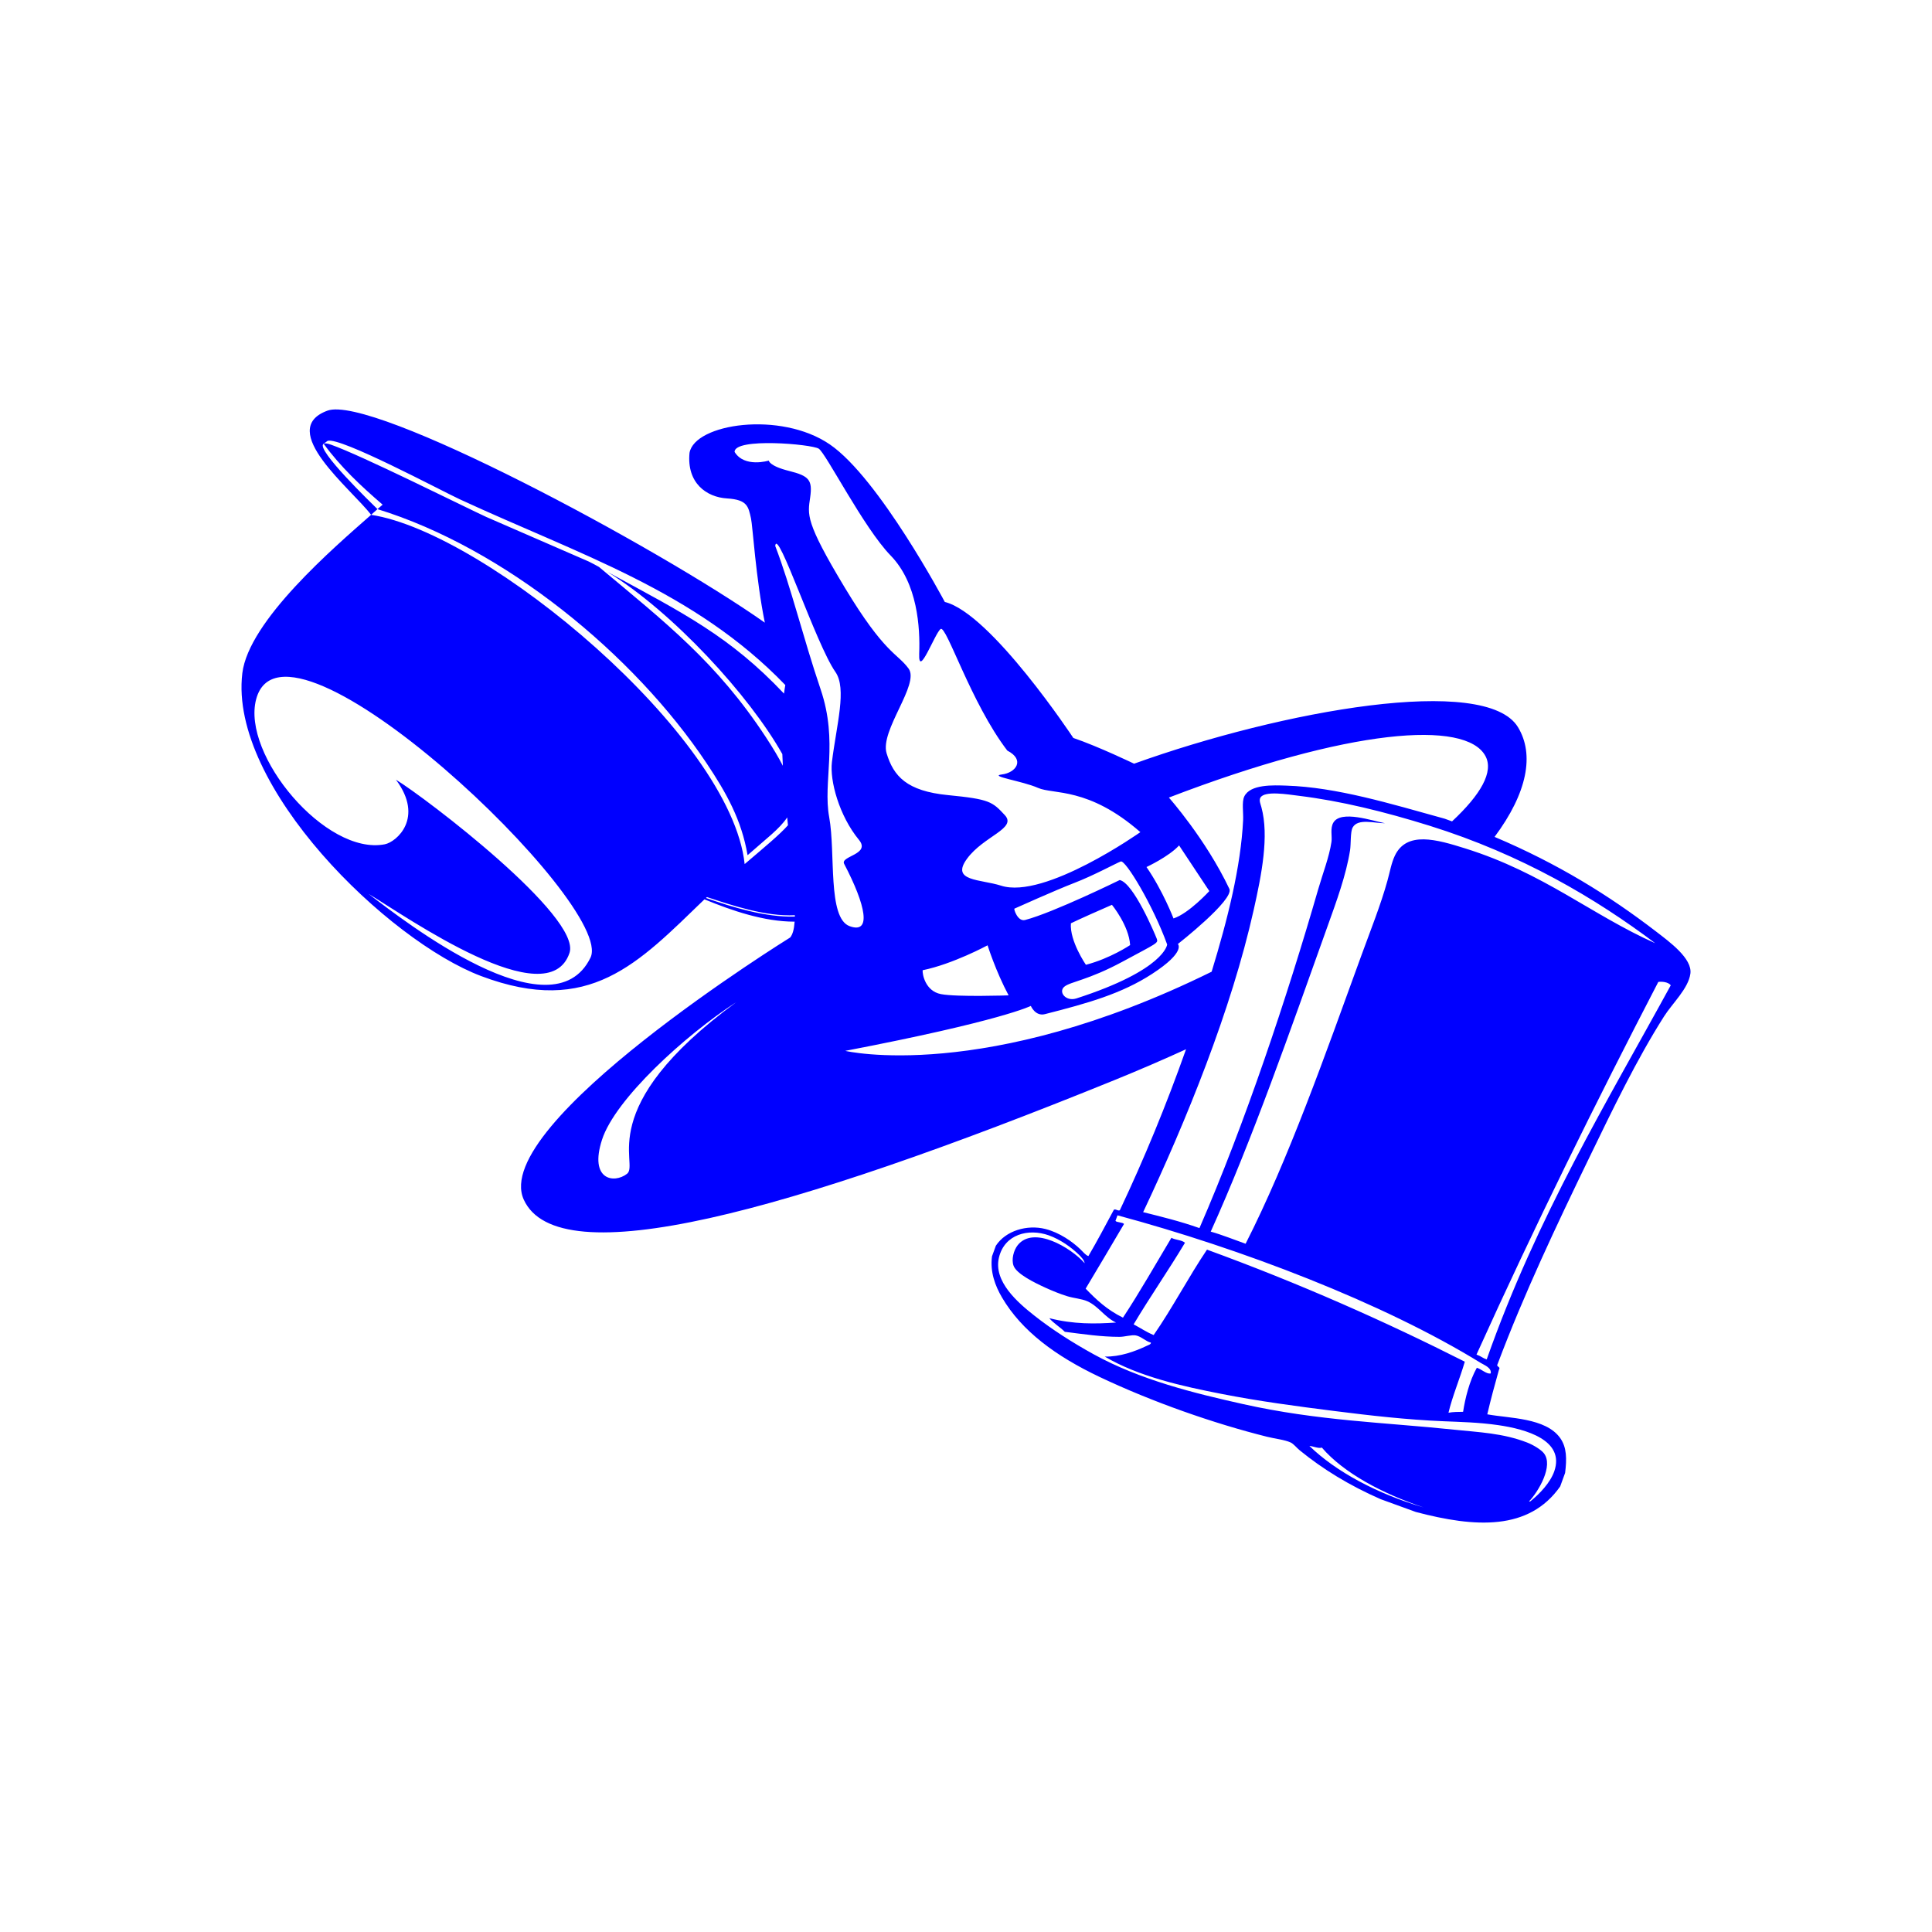 <svg width="400" height="400" viewBox="0 0 400 400" fill="none" xmlns="http://www.w3.org/2000/svg">
<path style="fill:#0000FF;" d="M342.885,192.87c-9.72-7.467-20.302-14.037-33.45-19.6
	c6.808-9.142,8.281-17.06,4.845-22.719c-6.678-10.998-48.737-3.486-79.481,7.563c0,0-7.385-3.56-12.578-5.329
	c0,0-17.053-25.805-26.608-28.156c0,0-13.599-25.626-23.806-32.618c-10.207-6.991-27.985-4.305-29.048,1.747
	c-0.609,6.253,3.524,9.18,7.76,9.436c4.236,0.255,4.412,1.692,4.964,4.113c0.356,1.559,0.99,12.362,2.868,21.607
	c-22.38-15.764-81.338-47.274-90.551-43.894c-10.705,3.927,5.037,16.276,9.034,21.57l1.319-1.18
	c-1.16-1.148-12.785-12.337-11.179-13.511l0.854-0.625c2.574-0.879,23.522,10.323,27.398,12.115
	c24.773,11.455,48.587,18.938,67.366,38.443c-0.079,0.42-0.174,1.002-0.27,1.771c-11.18-11.834-20.789-16.644-36.537-25.181
	c13.51,8.294,29.373,25.566,36.19,37.706c0.028,0.774,0.064,1.578,0.11,2.42c-0.868-1.698-2.017-3.633-3.493-5.884
	c-10.177-15.534-20.927-23.874-34.577-35.285c-0.711-0.4-1.414-0.773-2.106-1.116l-21.225-9.232
	c-2.001-0.911-8.72-4.233-15.666-7.56c-6.561-3.143-13.324-6.291-16.502-7.414c-0.787-0.278-1.264-0.316-1.503-0.174
	c3.501,4.785,7.701,8.733,12.21,12.601l-1.069,0.925c26.229,8.074,53.059,29.993,68.148,52.622c4.11,6.163,7.242,11.749,8.477,19.03
	c3.715-3.304,6.653-5.457,8.201-7.829c0.055,0.553,0.109,1.095,0.162,1.626c-1.807,2.025-4.717,4.415-8.968,8.039
	c-2.827-26.582-53.455-68.672-77.338-72.308c-7.663,6.741-25.359,21.909-26.665,32.804c-2.812,23.452,30.237,55.458,49.458,62.694
	c22.421,8.441,32.461-2.619,46.225-15.892c5.625,2.323,12.33,4.637,18.667,4.624c-0.115,1.604-0.408,2.65-0.923,3.28
	c0,0-62.305,38.587-55.154,54.276c7.151,15.688,54.486,2.784,122.18-24.706c5.24-2.128,10.204-4.276,14.936-6.433
	c-4.13,11.659-8.661,22.64-13.637,33.176c-0.185,0.593-1.073-0.32-1.337,0.108c-1.726,3.214-3.441,6.464-5.241,9.531
	c-0.548-0.138-1.103-0.868-1.711-1.447c-1.581-1.504-4.228-3.413-7.218-4.163c-3.757-0.94-8.182,0.34-10.232,3.472l-0.798,2.192
	c-0.421,3.216,0.629,6.068,2.082,8.544c4.065,6.915,11.107,12.12,20.211,16.44c10.828,5.137,23.5,9.59,34.662,12.378
	c1.657,0.414,3.655,0.612,4.883,1.187c0.62,0.292,1.222,1.093,1.883,1.629c4.714,3.849,10.238,7.255,16.733,10.1l7.291,2.654
	c12.293,3.243,23.398,3.936,29.888-5.284l1.023-2.81c0.352-2.898,0.361-5.269-1.03-7.225c-3.015-4.217-10.579-4.056-15.085-4.9
	c0.705-3.039,1.551-6.142,2.425-9.258c0.42-0.629-0.68-0.552-0.282-1.168c5.477-14.554,12.234-28.806,18.944-42.654
	c4.852-10.01,9.792-20.295,15.495-29.282c1.751-2.761,5.04-5.768,5.469-8.868C350.411,198.439,345.617,194.98,342.885,192.87z
	 M122.253,198.276c-7.946,16.31-38.433-7.473-45.954-13.217c8.001,4.838,37.196,25.39,41.611,12.227
	c2.512-7.493-29.74-32.089-35.937-35.858c5.907,7.906,0.12,12.9-2.308,13.373C67.431,177.183,50,156.276,53.028,144.791
	C58.939,122.362,127.56,187.383,122.253,198.276z M129.813,243.029c-2.69,2.079-7.88,1.281-5.163-7.088
	c2.718-8.369,17.176-21.593,27.796-28.461C122.503,229.439,132.503,240.949,129.813,243.029z M232.466,199.073
	c7.163-3.878,7.391-3.777,7.013-4.761c-0.378-0.984-4.796-11.514-7.657-12.108c0,0-13.719,6.736-19.584,8.27
	c-1.539,0.402-2.381-2.284-2.217-2.347c0,0,8.499-3.827,12.434-5.338c3.935-1.511,8.601-4.054,9.584-4.432
	c0.984-0.378,6.689,9.094,9.608,17.19c0,0-0.432,5.244-18.842,11.183c-2.194,0.654-3.731-1.389-2.444-2.447
	C221.646,203.227,225.302,202.951,232.466,199.073z M221.717,191.161c0,0,1.413-0.731,8.499-3.827c0,0,3.527,4.289,3.764,8.336
	c0,0-4.143,2.783-9.156,4.079C224.825,199.749,221.437,194.842,221.717,191.161z M237.37,179.51c-0.001,0,4.627-2.152,6.748-4.471
	l6.26,9.447c0,0-4.239,4.637-7.417,5.668C242.961,190.154,240.758,184.416,237.37,179.51z M152.087,93.562
	c-0.022-3.001,15.938-1.604,17.424-0.67c1.487,0.934,9.293,16.37,14.887,22.123c5.593,5.752,6.117,14.956,5.912,20.302
	c-0.205,5.345,3.255-4.259,4.441-5.09c1.186-0.831,6.243,15.284,13.801,25.173c3.756,1.944,1.762,4.59-1.113,4.941
	c-2.875,0.351,4.286,1.364,7.461,2.779c3.176,1.414,10.439-0.245,21.199,9.167c0,0-19.827,14.006-28.853,11.076
	c-4.286-1.364-10.488-0.864-7.031-5.577c3.458-4.713,10.392-6.247,7.823-9.022c-2.57-2.775-3.149-3.305-11.747-4.143
	c-8.598-0.838-11.294-3.941-12.728-8.656c-1.434-4.716,6.918-14.317,4.55-17.546c-2.368-3.229-4.915-3.003-13.202-16.751
	c-8.287-13.748-7.68-15.108-7.174-18.689c0.507-3.58-0.199-4.438-4.359-5.474c-4.16-1.037-4.209-2.146-4.209-2.146
	S154.127,96.917,152.087,93.562z M208.822,206.08c0,0-10.767,0.371-14.019-0.261s-3.855-4.163-3.779-4.944
	c6.279-1.282,13.443-5.16,13.443-5.16S206.153,201.086,208.822,206.08z M146.16,185.916c0.069-0.062,0.137-0.124,0.206-0.186
	c5.228,1.725,12.058,4.049,18.205,3.759c-0.001,0.095-0.002,0.192-0.004,0.284C158.42,189.935,151.535,187.785,146.16,185.916z
	 M171.677,169.195c-1.351-7.375,1.928-15.54-1.768-26.454c-3.697-10.914-6.104-21.107-9.405-29.707
	c0.399-4.1,8.436,20.347,12.45,26.072c2.422,3.454,0.253,10.876-0.711,18.646c-0.482,3.885,1.5,11.154,5.593,16.129
	c2.5,3.038-3.916,3.345-3.064,4.97c4.517,8.624,5.719,14.588,1.124,12.899C171.3,190.059,173.028,176.569,171.677,169.195z
	 M174.995,217.571c32.418-6.216,38.427-9.307,38.427-9.307s0.932,2.207,2.911,1.704c8.934-2.271,15.899-4.241,22.194-8.331
	c7.076-4.597,5.337-6.187,5.337-6.187s11.726-9.184,10.66-11.428c-4.91-10.341-12.519-18.893-12.519-18.893
	c37.377-14.348,61.476-16.124,65.537-8.606c1.758,3.253-0.943,7.969-6.912,13.535l-1.508-0.549
	c-11.368-3.151-22.393-6.515-32.783-6.854c-2.696-0.088-7.494-0.323-8.726,2.252c-0.539,1.128-0.163,3.328-0.237,4.868
	c-0.469,9.675-3.206,20.588-6.518,31.406C203.773,224.377,174.995,217.571,174.995,217.571z M259.565,188.386
	c1.65-7.362,3.212-15.286,1.598-21.247c-0.194-0.716-0.523-1.415-0.222-1.97c0.824-1.529,5.737-0.682,7.933-0.414
	c8.701,1.06,17.765,3.295,27.12,6.21c19.065,5.957,34.402,15.047,46.718,24.325c-13.278-5.929-23.1-14.543-39.342-19.631
	c-5.869-1.841-12.138-3.683-14.595,1.531c-0.717,1.522-1.018,3.343-1.512,5.114c-1.387,5.031-3.549,10.414-5.4,15.5
	c-7.573,20.807-15.077,42.192-23.975,59.701c-2.417-0.853-4.904-1.863-7.221-2.512c8.604-19.008,16.558-41.907,24.207-63.273
	c1.816-5.074,3.819-10.504,4.638-15.656c0.214-1.356,0.035-3.845,0.549-4.754c1.087-1.928,4.486-0.862,6.688-0.868
	c-2.542-0.468-9.133-2.8-10.696-0.12c-0.698,1.203-0.215,2.82-0.389,3.984c-0.464,3.134-1.776,6.448-2.759,9.855
	c-6.426,22.267-15.178,48.531-24.572,70.103c-4.038-1.427-7.838-2.344-11.658-3.303
	C245.633,232.001,254.926,209.104,259.565,188.386z M271.091,299.355c0.842,0.09,1.887,0.59,2.583,0.353
	c4.521,5.267,12.563,9.538,21.09,12.393C285.201,309.317,276.505,304.652,271.091,299.355z M310.172,295.057
	c5.828,0.835,13.839,3.137,11.63,9.541c-0.821,2.38-3.051,4.664-4.652,5.978c-0.138,0.112-0.376,0.403-0.569,0.263
	c1.941-2.044,5.118-7.389,3.045-9.98c-0.547-0.685-2.052-1.652-3.449-2.2c-5.027-1.946-9.936-2.121-15.079-2.656
	c-14.438-1.514-28.173-1.824-43.727-5.3c-10.1-2.254-21.273-4.992-30.935-10.311c-4.347-2.395-8.663-5.146-12.299-8.021
	c-3.394-2.673-8.488-7.037-7.322-11.981c1.149-4.889,6.13-6.103,10.3-4.632c2.416,0.856,4.722,2.504,6.307,4.063
	c0.446,0.451,1.041,1.067,1.145,1.719c-2.787-3.19-10.558-7.864-13.858-3.746c-0.842,1.052-1.352,2.988-0.854,4.288
	c0.644,1.676,4.29,3.477,6.611,4.532c1.453,0.661,2.955,1.273,4.441,1.738c1.442,0.447,3.008,0.531,4.215,1.059
	c2.33,1.039,3.623,3.358,5.945,4.406c-4.328,0.297-8.76,0.382-13.825-0.902c0.861,1.039,2.232,1.842,3.218,2.822
	c3.933,0.499,7.529,1.038,11.3,1.043c1.094,0.006,2.498-0.459,3.41-0.293c1.095,0.203,2.083,1.259,3.113,1.49
	c0.04,0.349-0.518,0.495-0.822,0.645c-2.498,1.196-5.594,2.304-8.725,2.248c7.05,4.168,16.185,6.163,24.096,7.71
	c7.711,1.517,15.574,2.564,23.365,3.547c7.506,0.952,15.12,1.819,22.704,2.128C302.363,294.402,306.2,294.481,310.172,295.057z
	 M305.762,283.184c-1.532,2.715-2.424,6.372-2.844,9.117c-1.029,0.018-2.07,0.008-3.023,0.19c0.784-3.359,2.37-7.099,3.377-10.567
	c-16.404-8.294-34.155-16.185-53.378-23.2c-3.8,5.634-7.193,12.15-11.042,17.687c-1.57-0.649-2.746-1.485-4.147-2.217
	c3.462-5.808,7.164-11.099,10.632-16.893c-0.721-0.621-1.851-0.518-2.812-1.024c-3.318,5.549-6.566,11.279-10.026,16.527
	c-3.355-1.641-5.593-3.796-7.726-6.003c2.647-4.456,5.314-8.882,7.941-13.388c-0.266-0.377-1.516-0.295-1.77-0.644l0.418-1.149
	c25.499,6.864,54.996,18.094,75.235,30.574c0.724,0.442,2.238,0.981,2.046,2.159C307.821,284.575,306.736,283.465,305.762,283.184z
	 M307.806,281.454c-0.877-0.288-1.099-0.641-2.113-1.003c12.079-26.728,24.721-52.23,37.638-77.15
	c0.645-0.118,2.097-0.009,2.578,0.701C332.779,228.044,318.285,251.734,307.806,281.454z"/>
</svg>
